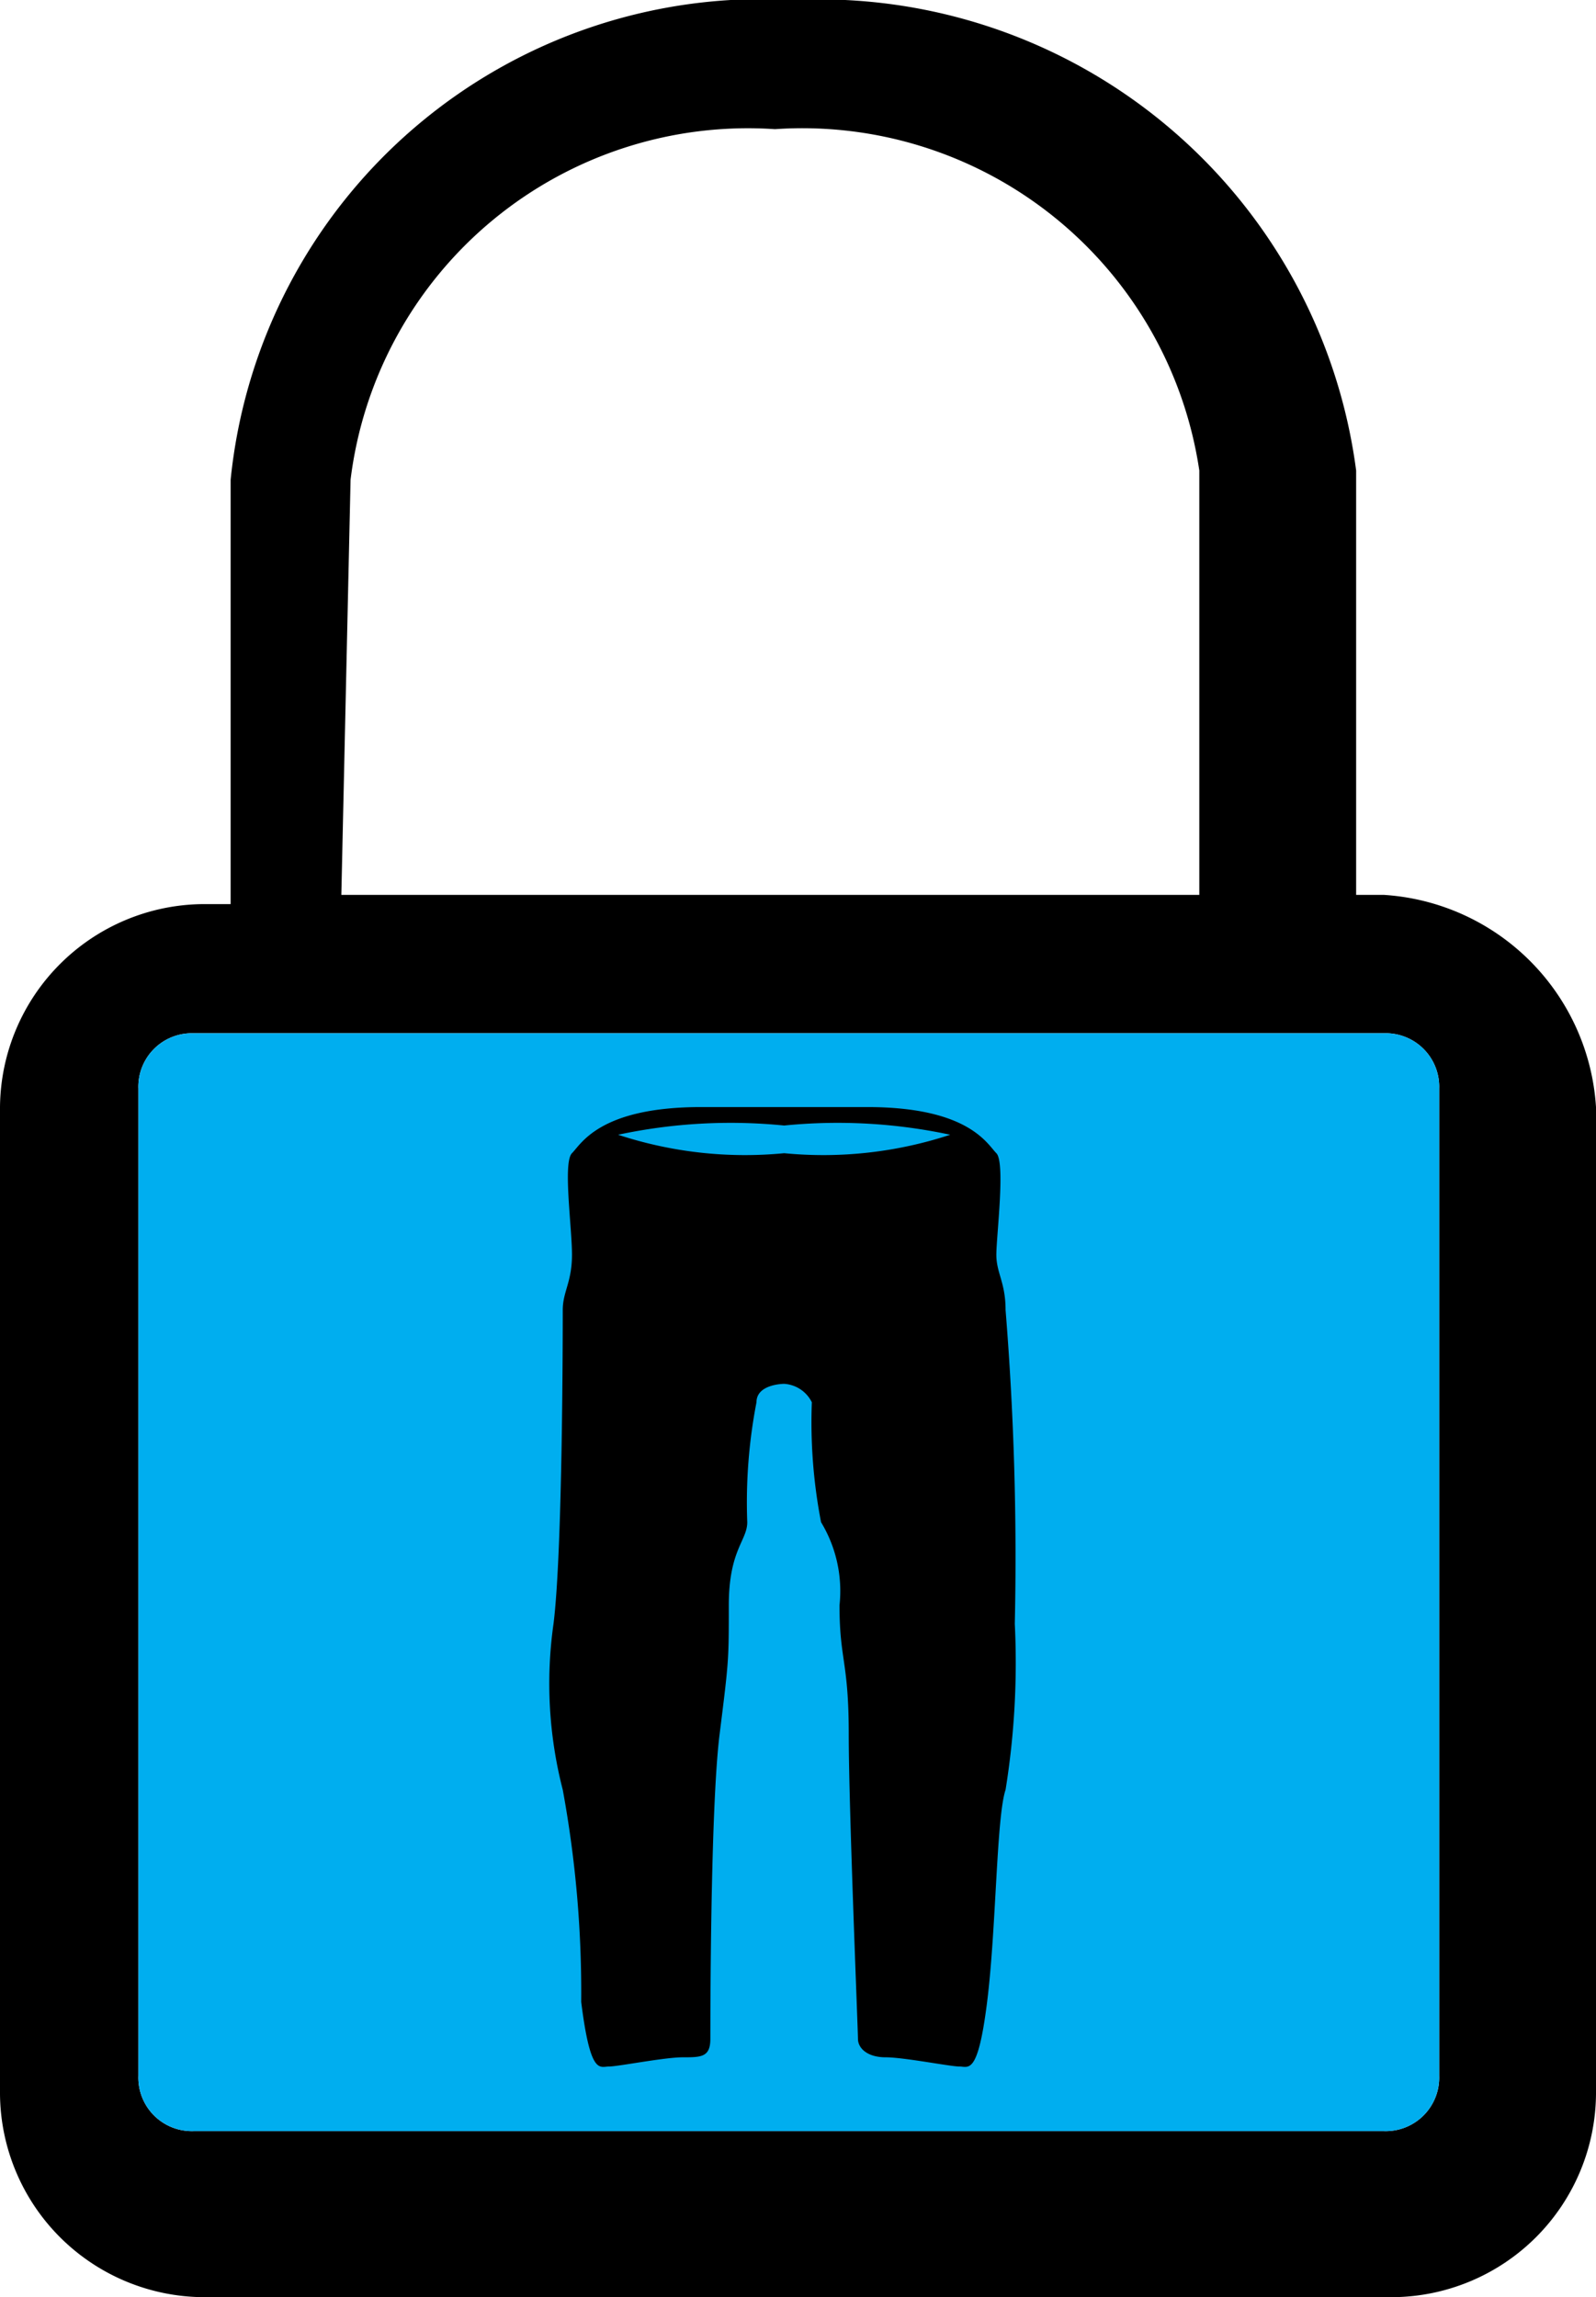 <svg xmlns="http://www.w3.org/2000/svg" viewBox="0 0 17.3 24.9"><defs><style>.\33 f23e1b1-f73b-428c-be27-a621b2a8f80f{fill:#00aeef;}</style></defs><title>pant-locked-bike</title><g id="e5302d6c-db9c-40fc-b96b-410ad6ea7d84" data-name="Layer 2"><g id="6a61c07c-c967-46f8-a4bd-7eba70bb76dc" data-name="Layer 1"><path d="M15,9.7h-.3V5.1A5.87,5.87,0,0,0,8.6,0,5.79,5.79,0,0,0,2.5,5.2V9.8H2.2A2.22,2.22,0,0,0,0,12V22.7a2.22,2.22,0,0,0,2.2,2.2H15.1a2.22,2.22,0,0,0,2.2-2.2V12A2.46,2.46,0,0,0,15,9.7ZM3.8,5.2A4.34,4.34,0,0,1,8.4,1.4,4.35,4.35,0,0,1,13,5.1V9.7H3.7ZM15.6,22.5a.58.58,0,0,1-.6.6H2.1a.58.58,0,0,1-.6-.6V11.8a.58.58,0,0,1,.6-.6H15a.58.58,0,0,1,.6.6Z"/><path class="3f23e1b1-f73b-428c-be27-a621b2a8f80f" d="M15.6,22.5a.58.58,0,0,1-.6.6H2.1a.58.58,0,0,1-.6-.6V11.8a.58.58,0,0,1,.6-.6H15a.58.58,0,0,1,.6.6Z"/><path d="M11,17.6a33.25,33.25,0,0,0-.1-3.4c0-.3-.1-.4-.1-.6s.1-1,0-1.1-.3-.5-1.4-.5H7.6c-1.1,0-1.3.4-1.4.5s0,.8,0,1.1-.1.4-.1.6,0,2.6-.1,3.4a4.61,4.61,0,0,0,.1,1.8,12.14,12.14,0,0,1,.2,2.3c.1.8.2.7.3.7s.6-.1.8-.1.3,0,.3-.2,0-2.5.1-3.3.1-.8.1-1.4.2-.7.2-.9a5.7,5.7,0,0,1,.1-1.3c0-.2.3-.2.3-.2h0a.36.36,0,0,1,.3.2,5.7,5.7,0,0,0,.1,1.3,1.44,1.44,0,0,1,.2.9c0,.6.1.6.1,1.4s.1,3.2.1,3.3.1.2.3.2.7.1.8.1.2.1.3-.7.1-2,.2-2.3A8.67,8.67,0,0,0,11,17.6ZM8.5,12.5a4.4,4.4,0,0,1-1.8-.2,5.83,5.83,0,0,1,1.8-.1,5.83,5.83,0,0,1,1.8.1A4.4,4.4,0,0,1,8.5,12.5Z"/></g></g></svg>